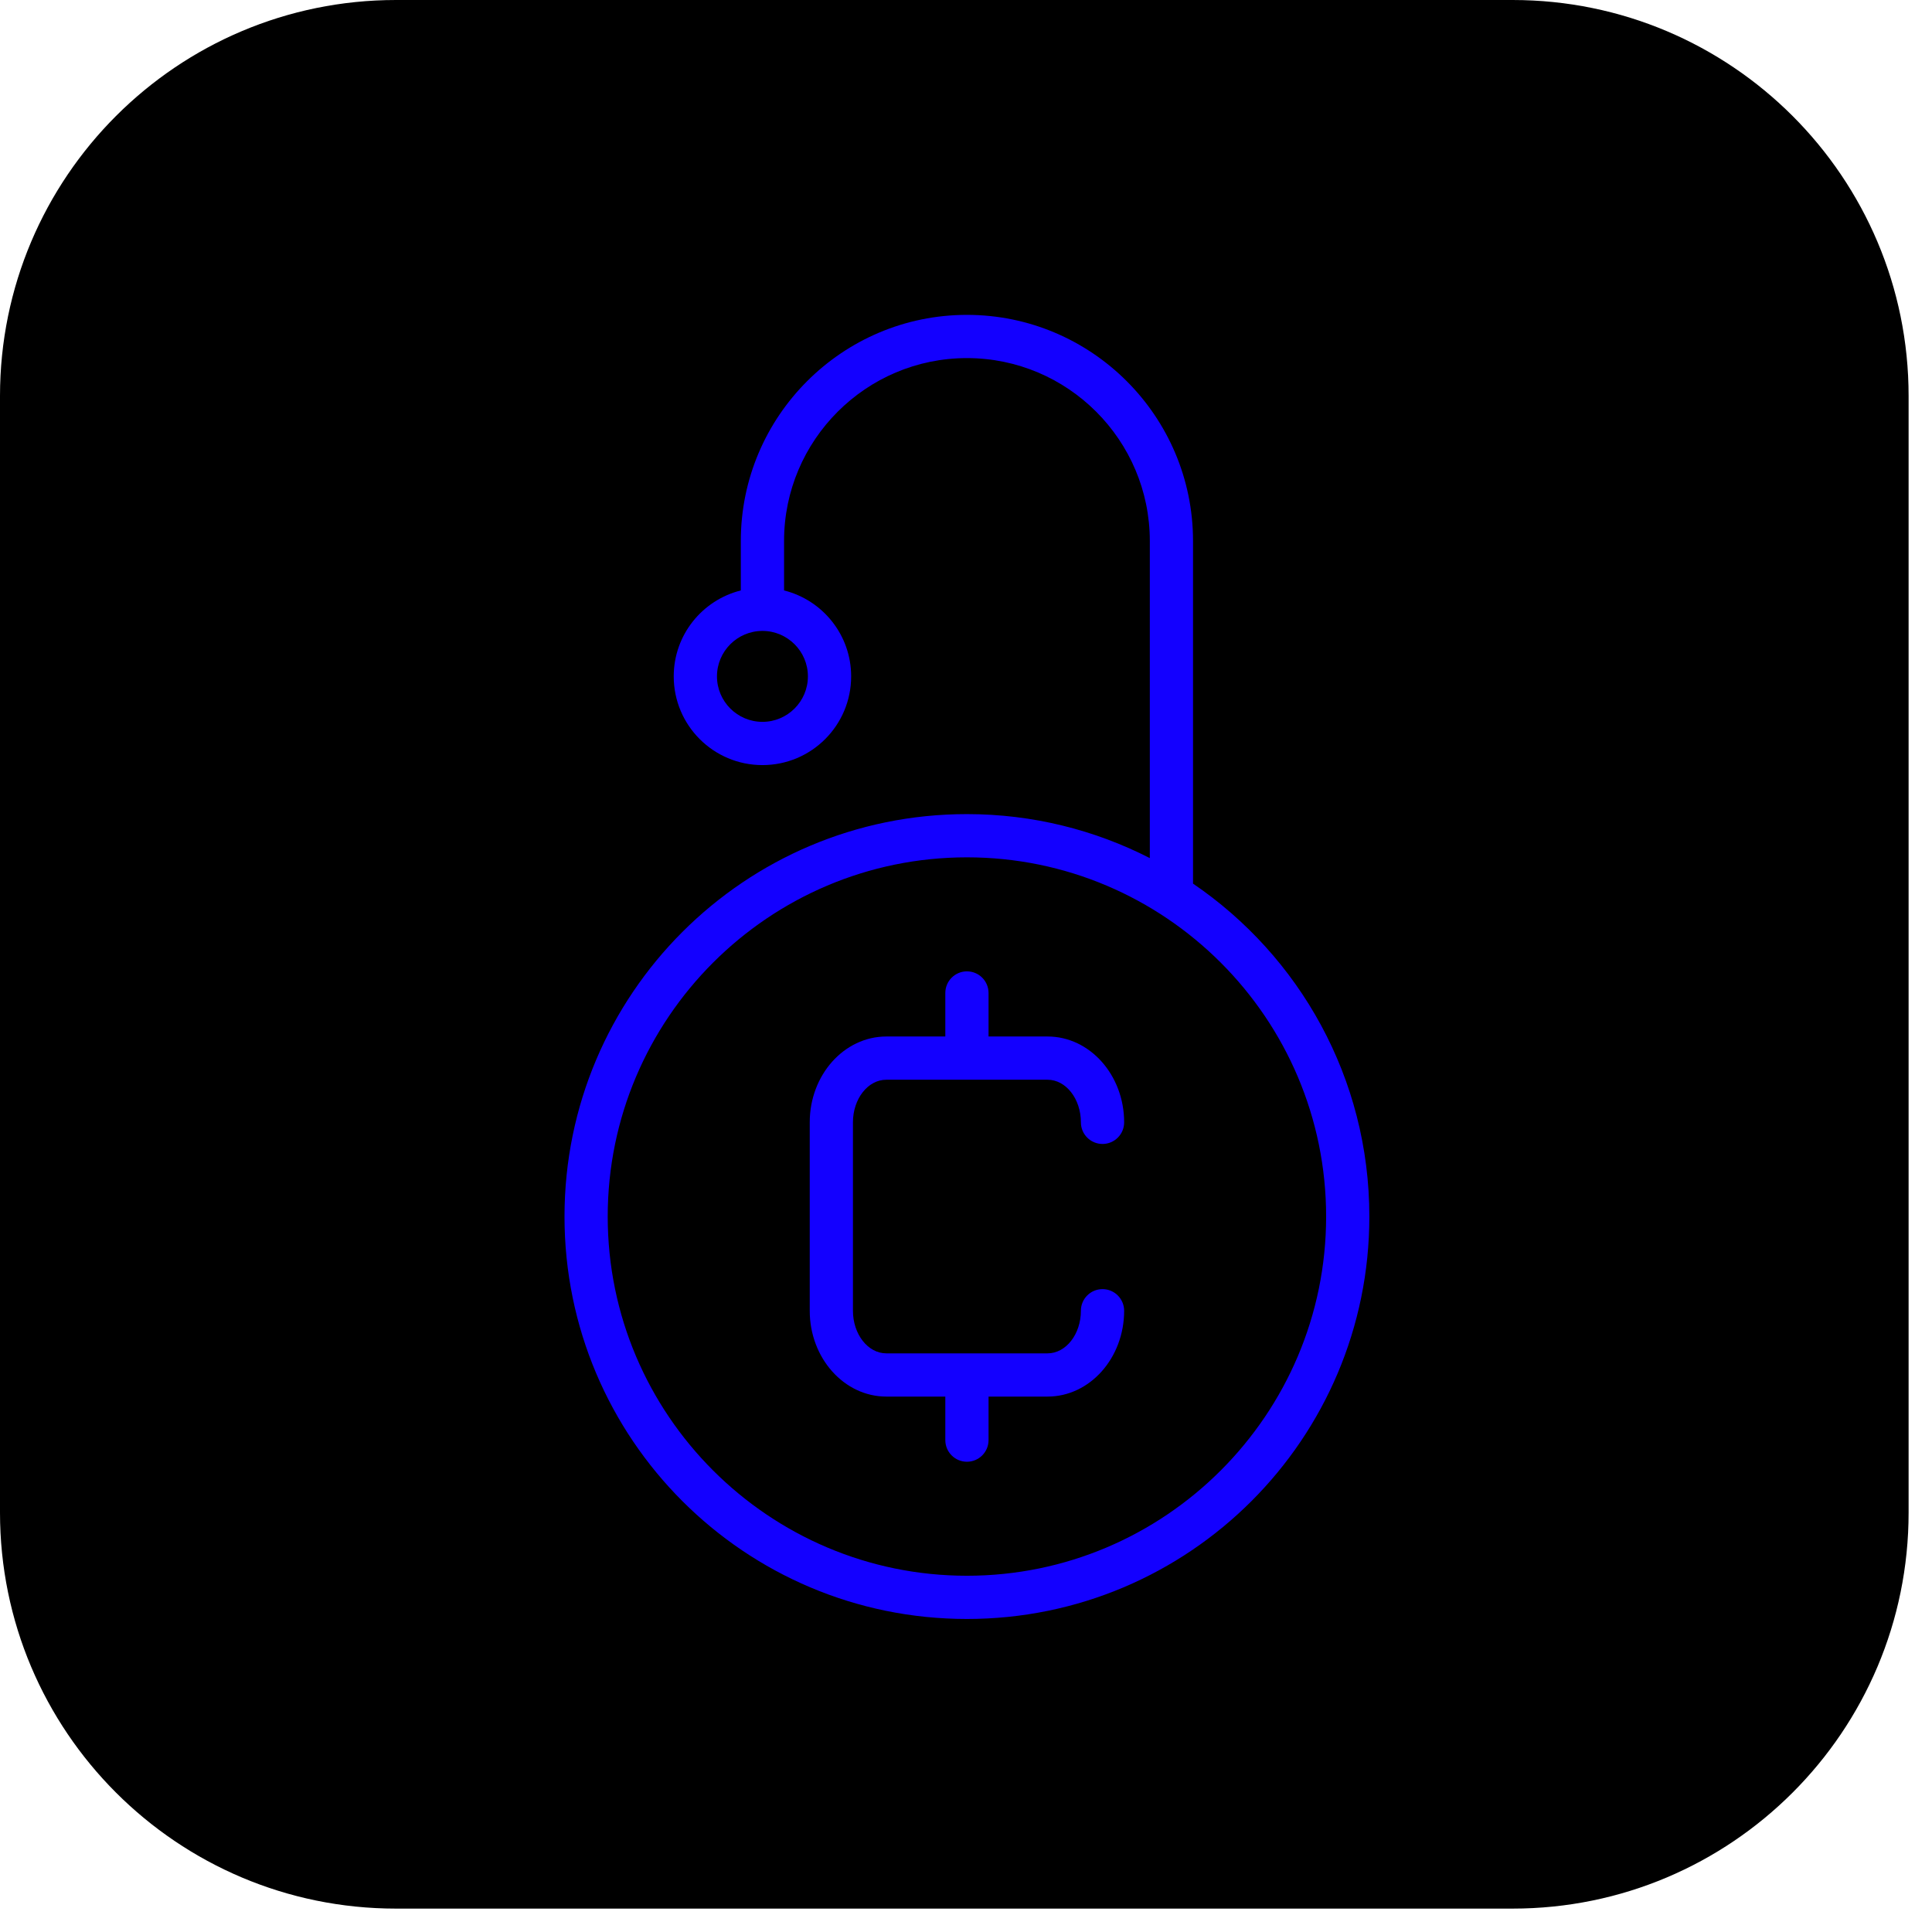 <svg xmlns="http://www.w3.org/2000/svg" xmlns:xlink="http://www.w3.org/1999/xlink" version="1.1" width="256" height="256" viewBox="0 0 256 256" xml:space="preserve">

<defs>
</defs>
<g style="stroke: none; stroke-width: 0; stroke-dasharray: none; stroke-linecap: butt; stroke-linejoin: miter; stroke-miterlimit: 10; fill: none; fill-rule: nonzero; opacity: 1;" transform="translate(0 -2.842170943040401e-14) scale(2.81 2.81)" >
	<path d="M 71.326 90 H 18.674 C 8.361 90 0 81.639 0 71.326 V 18.674 C 0 8.361 8.361 0 18.674 0 h 52.652 C 81.639 0 90 8.361 90 18.674 v 52.652 C 90 81.639 81.639 90 71.326 90 z" style="stroke: none; stroke-width: 1; stroke-dasharray: none; stroke-linecap: butt; stroke-linejoin: miter; stroke-miterlimit: 10; fill: rgb(0,0,0); fill-rule: nonzero; opacity: 1;" transform=" matrix(1 0 0 1 0 0) " stroke-linecap="round" />
</g>
<g style="stroke: none; stroke-width: 0; stroke-dasharray: none; stroke-linecap: butt; stroke-linejoin: miter; stroke-miterlimit: 10; fill: none; fill-rule: nonzero; opacity: 1;" transform="translate(41.722 41.722) scale(1.92 1.92)" >
	<path d="M 54.358 67.236 c -0.824 0 -1.492 0.668 -1.492 1.492 c 0 1.622 -1.032 2.941 -2.302 2.941 H 39.436 c -1.269 0 -2.302 -1.319 -2.302 -2.941 V 55.726 c 0 -1.622 1.032 -2.941 2.302 -2.941 h 11.128 c 1.269 0 2.302 1.319 2.302 2.941 c 0 0.824 0.668 1.492 1.492 1.492 s 1.492 -0.668 1.492 -1.492 c 0 -3.267 -2.371 -5.924 -5.285 -5.924 h -4.073 v -3.004 c 0 -0.824 -0.667 -1.492 -1.491 -1.492 s -1.492 0.668 -1.492 1.492 v 3.004 h -4.072 c -2.914 0 -5.285 2.657 -5.285 5.924 v 13.002 c 0 3.267 2.371 5.924 5.285 5.924 h 4.072 v 3.005 c 0 0.824 0.668 1.492 1.492 1.492 s 1.491 -0.668 1.491 -1.492 v -3.005 h 4.073 c 2.914 0 5.285 -2.657 5.285 -5.924 C 55.849 67.904 55.181 67.236 54.358 67.236 z" style="stroke: none; stroke-width: 1; stroke-dasharray: none; stroke-linecap: butt; stroke-linejoin: miter; stroke-miterlimit: 10; fill: rgb(19,0,255); fill-rule: nonzero; opacity: 1;" transform=" matrix(1 0 0 1 0 0) " stroke-linecap="round" />
	<path d="M 60.604 39.251 V 15.604 C 60.604 7 53.604 0 45 0 S 29.396 7 29.396 15.604 v 3.414 c -2.659 0.667 -4.63 3.066 -4.63 5.931 c 0 3.381 2.741 6.122 6.122 6.122 c 3.381 0 6.122 -2.741 6.122 -6.122 c 0 -2.865 -1.971 -5.264 -4.63 -5.931 v -3.414 c 0 -6.959 5.662 -12.621 12.621 -12.621 s 12.621 5.662 12.621 12.621 V 37.49 c -3.788 -1.936 -8.075 -3.036 -12.621 -3.036 c -15.339 0 -27.773 12.434 -27.773 27.773 C 17.227 77.566 29.661 90 45 90 c 15.339 0 27.773 -12.434 27.773 -27.773 C 72.773 52.674 67.948 44.249 60.604 39.251 z M 34.026 24.949 c 0 1.73 -1.408 3.138 -3.138 3.138 c -1.73 0 -3.138 -1.408 -3.138 -3.138 c 0 -1.73 1.408 -3.138 3.138 -3.138 C 32.618 21.811 34.026 23.219 34.026 24.949 z M 45 87.017 c -13.669 0 -24.79 -11.121 -24.79 -24.79 S 31.331 37.437 45 37.437 s 24.79 11.121 24.79 24.79 S 58.669 87.017 45 87.017 z" style="stroke: none; stroke-width: 1; stroke-dasharray: none; stroke-linecap: butt; stroke-linejoin: miter; stroke-miterlimit: 10; fill: rgb(19,0,255); fill-rule: nonzero; opacity: 1;" transform=" matrix(1 0 0 1 0 0) " stroke-linecap="round" />
</g>
</svg>
